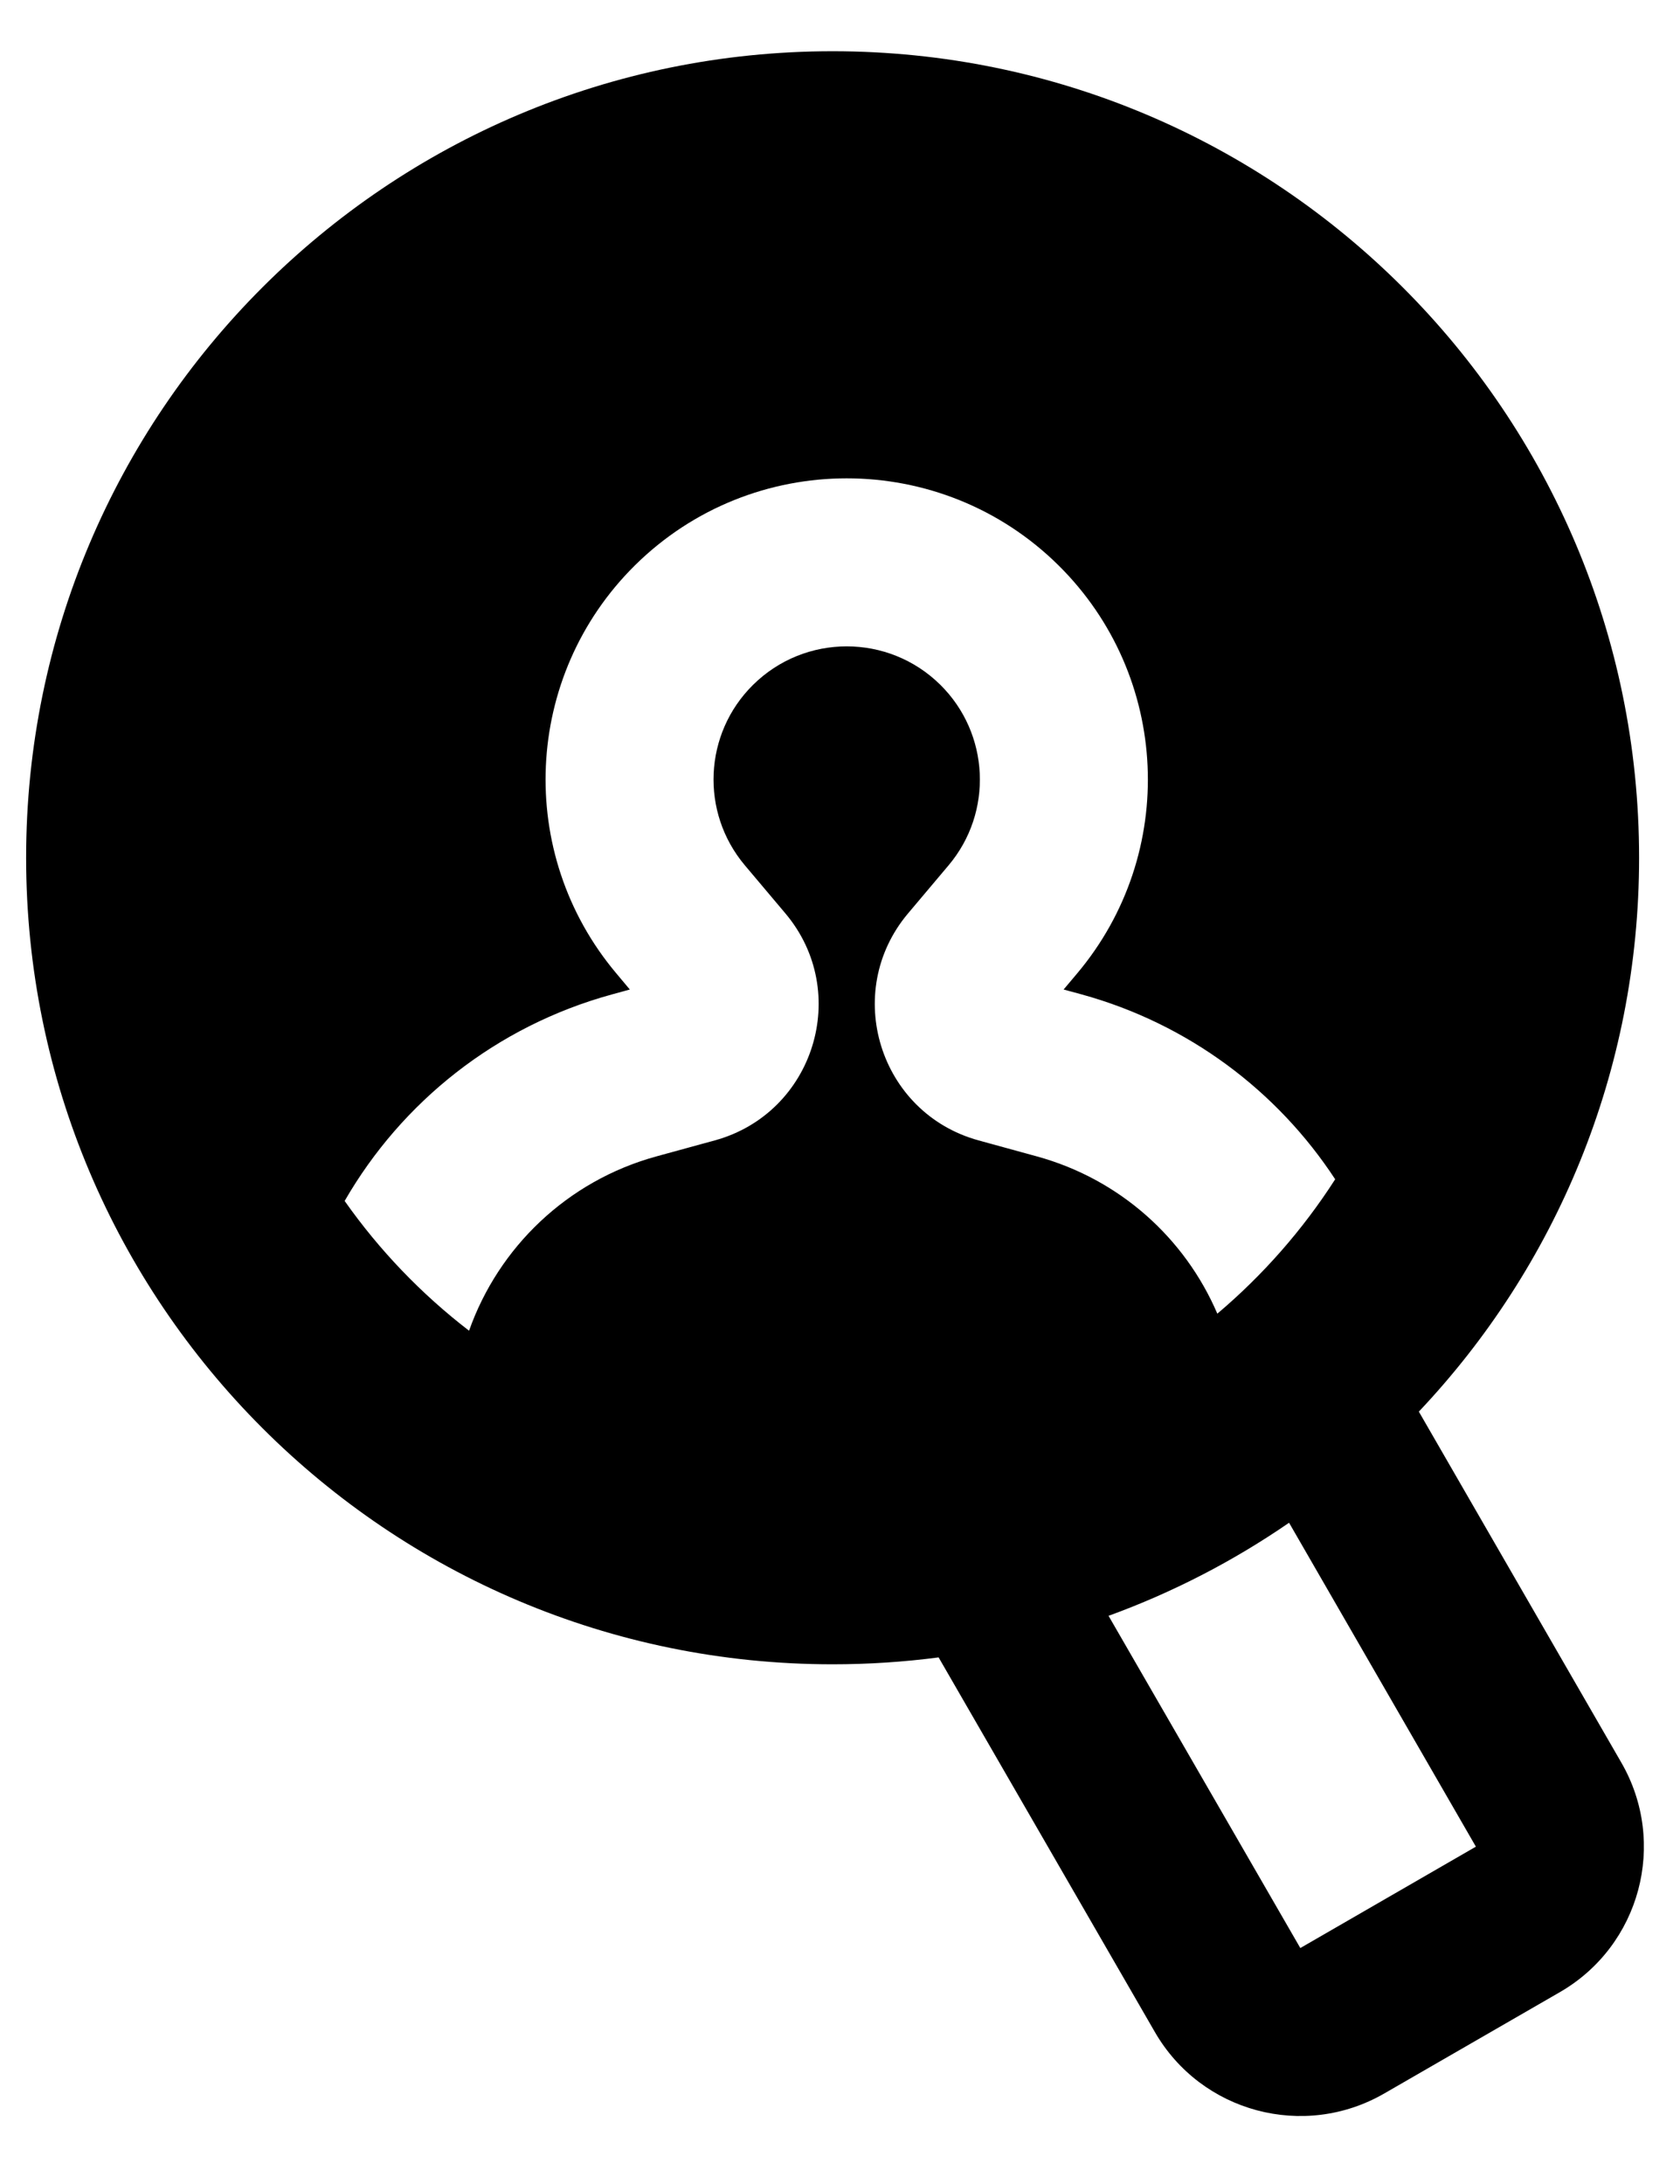<svg width="20" height="26" viewBox="0 0 20 26" fill="none" xmlns="http://www.w3.org/2000/svg">
<path fill-rule="evenodd" clip-rule="evenodd" d="M0.311 10.211C0.311 4.909 4.609 0.61 9.912 0.61C15.215 0.61 19.513 4.909 19.513 10.211C19.513 12.764 18.517 15.085 16.891 16.805L19.302 20.984C19.854 21.941 19.527 23.163 18.57 23.716L16.48 24.922C15.523 25.475 14.3 25.147 13.748 24.19L11.174 19.731C10.761 19.785 10.34 19.813 9.912 19.813C4.61 19.813 0.311 15.514 0.311 10.211ZM15.346 18.128C14.685 18.583 13.964 18.957 13.197 19.236L15.48 23.191L17.57 21.984L15.346 18.128ZM15.895 14.039C15.207 12.989 14.15 12.189 12.876 11.838L12.662 11.78L12.822 11.59C14.026 10.16 13.93 8.046 12.602 6.731C11.205 5.349 8.955 5.349 7.558 6.731C6.23 8.046 6.134 10.16 7.338 11.589L7.498 11.78L7.283 11.839C5.905 12.217 4.781 13.12 4.103 14.297C4.516 14.884 5.016 15.405 5.584 15.842C5.935 14.849 6.753 14.058 7.813 13.767L8.51 13.576C9.692 13.251 10.139 11.811 9.35 10.874L8.867 10.301C8.335 9.669 8.377 8.734 8.965 8.153C9.583 7.542 10.577 7.542 11.195 8.153C11.782 8.734 11.825 9.669 11.293 10.301L10.81 10.874C10.021 11.811 10.468 13.251 11.649 13.576L12.345 13.767C13.331 14.038 14.107 14.741 14.492 15.639C15.036 15.179 15.509 14.64 15.895 14.039Z" fill="black"/>
</svg>
